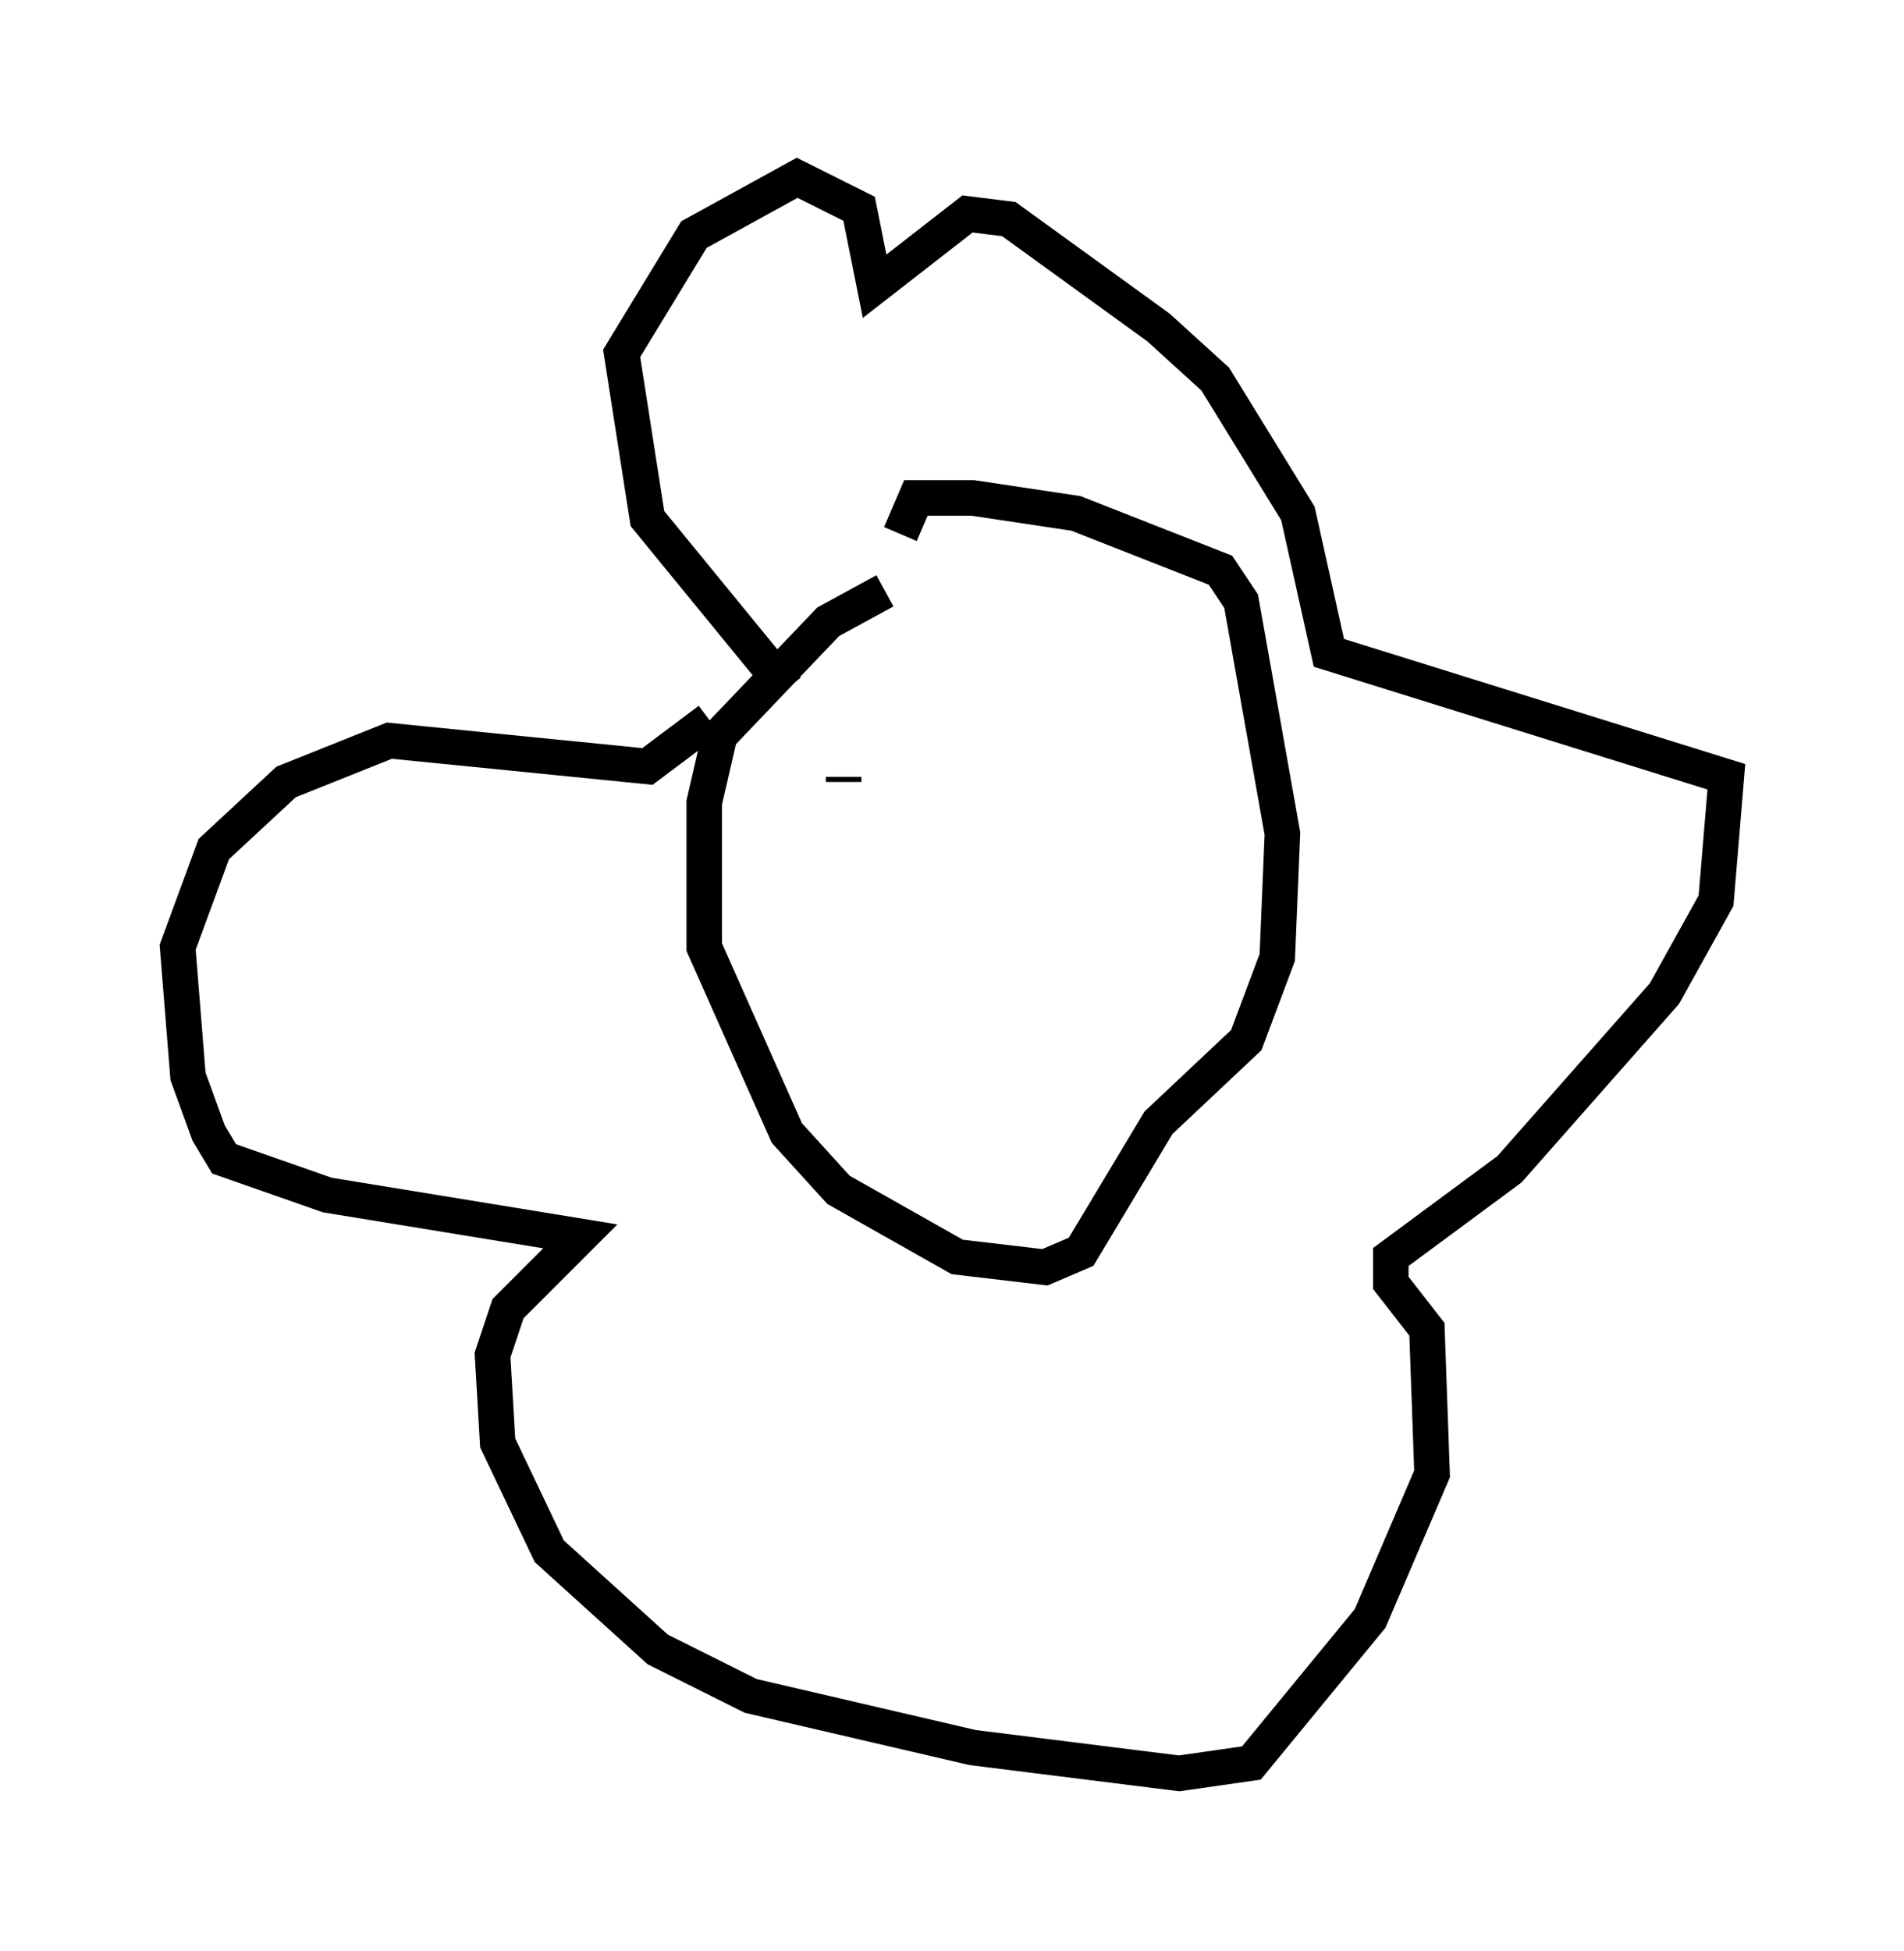 <?xml version="1.0" encoding="utf-8" ?>
<svg baseProfile="full" height="54.883" version="1.1" width="53.575" xmlns="http://www.w3.org/2000/svg" xmlns:ev="http://www.w3.org/2001/xml-events" xmlns:xlink="http://www.w3.org/1999/xlink"><defs /><rect fill="white" height="54.883" width="53.575" x="0" y="0" /><path d="M29.112, 15.894 m-4.212, 0.726 l-1.598, 0.872 -3.05, 3.196 l-0.436, 1.888 0.0, 4.067 l2.324, 5.229 1.453, 1.598 l3.341, 1.888 2.469, 0.291 l1.017, -0.436 2.179, -3.631 l2.469, -2.324 0.872, -2.324 l0.145, -3.486 -1.162, -6.536 l-0.581, -0.872 -4.067, -1.598 l-2.905, -0.436 -1.598, 0.0 l-0.436, 1.017 m-3.196, 4.358 l-3.922, -4.793 -0.726, -4.648 l2.034, -3.341 2.905, -1.598 l1.743, 0.872 0.436, 2.179 l2.615, -2.034 1.162, 0.145 l4.212, 3.05 1.598, 1.453 l2.324, 3.777 0.872, 3.922 l11.184, 3.486 -0.291, 3.486 l-1.453, 2.615 -4.358, 4.939 l-3.341, 2.469 0.0, 0.726 l1.017, 1.307 0.145, 4.067 l-1.743, 4.067 -3.341, 4.067 l-2.034, 0.291 -5.81, -0.726 l-6.246, -1.453 -2.615, -1.307 l-3.05, -2.76 -1.453, -3.05 l-0.145, -2.469 0.436, -1.307 l2.034, -2.034 -7.117, -1.162 l-2.905, -1.017 -0.436, -0.726 l-0.581, -1.598 -0.291, -3.631 l1.017, -2.76 2.034, -1.888 l2.905, -1.162 7.263, 0.726 l1.743, -1.307 m3.777, 1.743 l0.0, -0.145 m5.229, 0.291 l0.0, 0.0 m0.145, 0.291 l0.0, 0.0 m0.436, 0.145 l0.0, 0.0 m0.581, -0.436 " fill="none" stroke="black" stroke-width="1" /></svg>